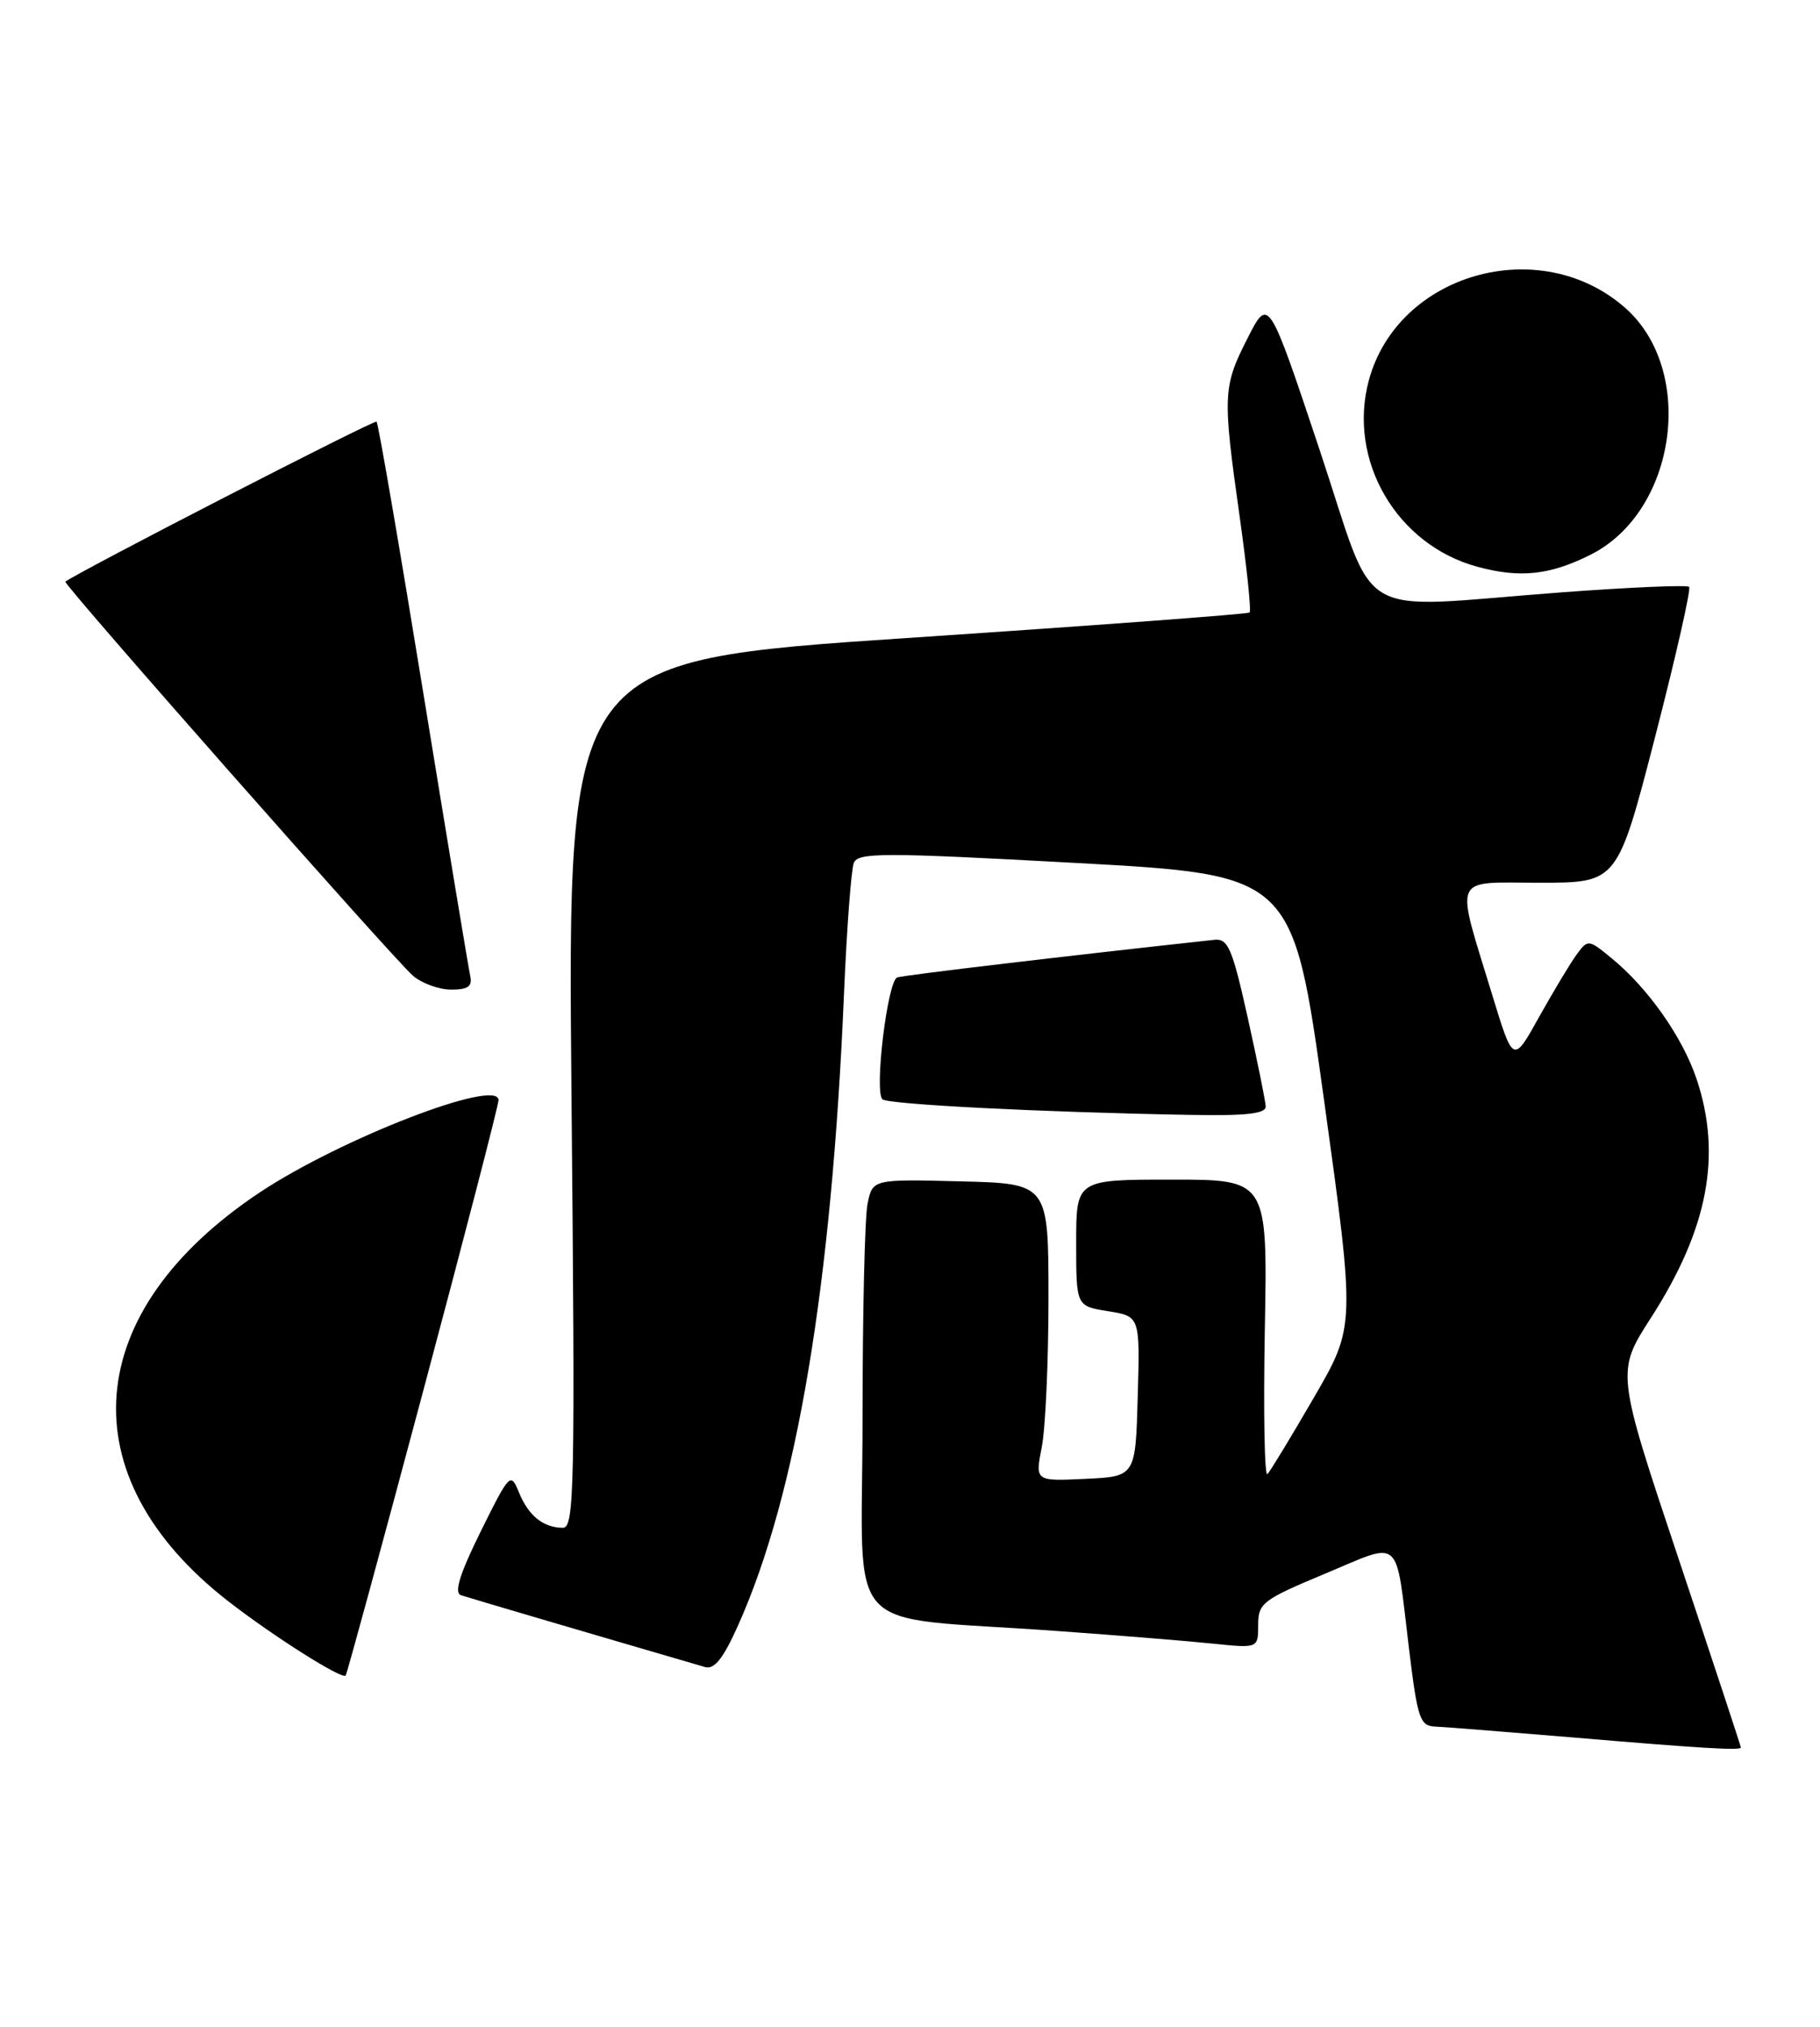 <?xml version="1.0" encoding="UTF-8" standalone="no"?>
<!DOCTYPE svg PUBLIC "-//W3C//DTD SVG 1.1//EN" "http://www.w3.org/Graphics/SVG/1.1/DTD/svg11.dtd" >
<svg xmlns="http://www.w3.org/2000/svg" xmlns:xlink="http://www.w3.org/1999/xlink" version="1.1" viewBox="0 0 230 256">
 <g >
 <path fill="currentColor"
d=" M 220.00 220.73 C 220.00 220.58 216.46 209.84 212.12 196.87 C 204.24 173.28 204.24 173.28 208.64 166.45 C 215.85 155.25 217.63 145.92 214.40 136.28 C 212.62 131.00 208.28 124.82 203.68 121.05 C 200.75 118.64 200.67 118.63 199.26 120.55 C 198.47 121.62 196.34 125.17 194.52 128.42 C 191.23 134.35 191.23 134.35 188.60 125.74 C 183.87 110.22 183.33 111.50 194.62 111.50 C 204.40 111.50 204.40 111.50 209.17 93.05 C 211.79 82.91 213.72 74.39 213.46 74.13 C 213.20 73.87 205.90 74.18 197.24 74.83 C 170.46 76.83 174.18 79.03 166.74 56.75 C 160.31 37.50 160.31 37.50 157.66 42.72 C 154.53 48.86 154.49 49.88 156.66 65.26 C 157.57 71.72 158.14 77.17 157.91 77.37 C 157.68 77.57 138.20 79.02 114.61 80.59 C 71.71 83.46 71.71 83.46 72.22 138.23 C 72.69 188.21 72.59 193.00 71.12 192.98 C 68.65 192.96 66.79 191.46 65.59 188.53 C 64.53 185.93 64.41 186.06 60.74 193.46 C 58.10 198.81 57.36 201.18 58.24 201.49 C 59.23 201.82 72.84 205.83 89.10 210.57 C 90.27 210.92 91.41 209.48 93.29 205.27 C 100.69 188.76 105.11 162.34 106.66 125.50 C 107.01 117.25 107.57 109.83 107.90 109.00 C 108.43 107.67 111.55 107.67 135.94 109.00 C 163.38 110.50 163.38 110.50 167.33 139.00 C 171.28 167.50 171.28 167.50 166.06 176.50 C 163.19 181.45 160.54 185.82 160.17 186.20 C 159.80 186.59 159.65 178.37 159.84 167.95 C 160.19 149.00 160.19 149.00 148.09 149.00 C 136.00 149.00 136.00 149.00 136.00 156.99 C 136.00 164.98 136.00 164.98 140.03 165.62 C 144.07 166.27 144.07 166.27 143.78 176.38 C 143.50 186.50 143.50 186.50 137.15 186.80 C 130.81 187.10 130.81 187.10 131.65 182.80 C 132.12 180.44 132.50 171.97 132.50 164.00 C 132.50 149.50 132.50 149.50 121.38 149.22 C 110.26 148.94 110.26 148.94 109.63 152.09 C 109.28 153.83 109.00 166.19 109.00 179.55 C 109.00 207.33 105.94 204.02 133.50 206.01 C 141.20 206.56 150.09 207.28 153.25 207.61 C 159.00 208.20 159.00 208.20 159.00 205.25 C 159.00 202.49 159.56 202.07 167.47 198.77 C 177.29 194.67 176.31 193.80 178.06 208.25 C 179.14 217.11 179.44 218.01 181.37 218.09 C 182.54 218.14 190.25 218.75 198.50 219.44 C 215.05 220.84 220.00 221.14 220.00 220.73 Z  M 53.47 175.74 C 58.71 156.13 63.00 139.58 63.00 138.96 C 63.00 136.12 43.09 143.81 32.87 150.59 C 10.18 165.66 8.55 186.46 28.82 202.24 C 34.45 206.62 43.18 212.15 43.68 211.65 C 43.83 211.51 48.23 195.35 53.47 175.74 Z  M 159.95 139.75 C 159.92 139.06 158.89 134.00 157.67 128.50 C 155.73 119.79 155.19 118.53 153.47 118.71 C 135.41 120.67 114.25 123.17 113.39 123.46 C 112.16 123.87 110.47 137.80 111.51 138.85 C 112.16 139.50 131.61 140.49 150.25 140.82 C 157.50 140.96 159.99 140.68 159.95 139.75 Z  M 59.42 123.25 C 59.21 122.29 56.54 106.23 53.50 87.57 C 50.46 68.90 47.80 53.46 47.59 53.26 C 47.32 52.98 10.16 72.09 8.26 73.47 C 7.91 73.73 49.78 121.18 52.19 123.25 C 53.31 124.21 55.48 125.00 57.02 125.00 C 59.16 125.00 59.72 124.59 59.42 123.25 Z  M 201.00 70.07 C 211.88 64.63 214.38 46.79 205.36 38.87 C 194.59 29.42 176.63 34.52 172.98 48.06 C 170.27 58.15 176.49 68.82 186.70 71.59 C 192.09 73.05 195.86 72.65 201.00 70.07 Z "/>
</g>
</svg>